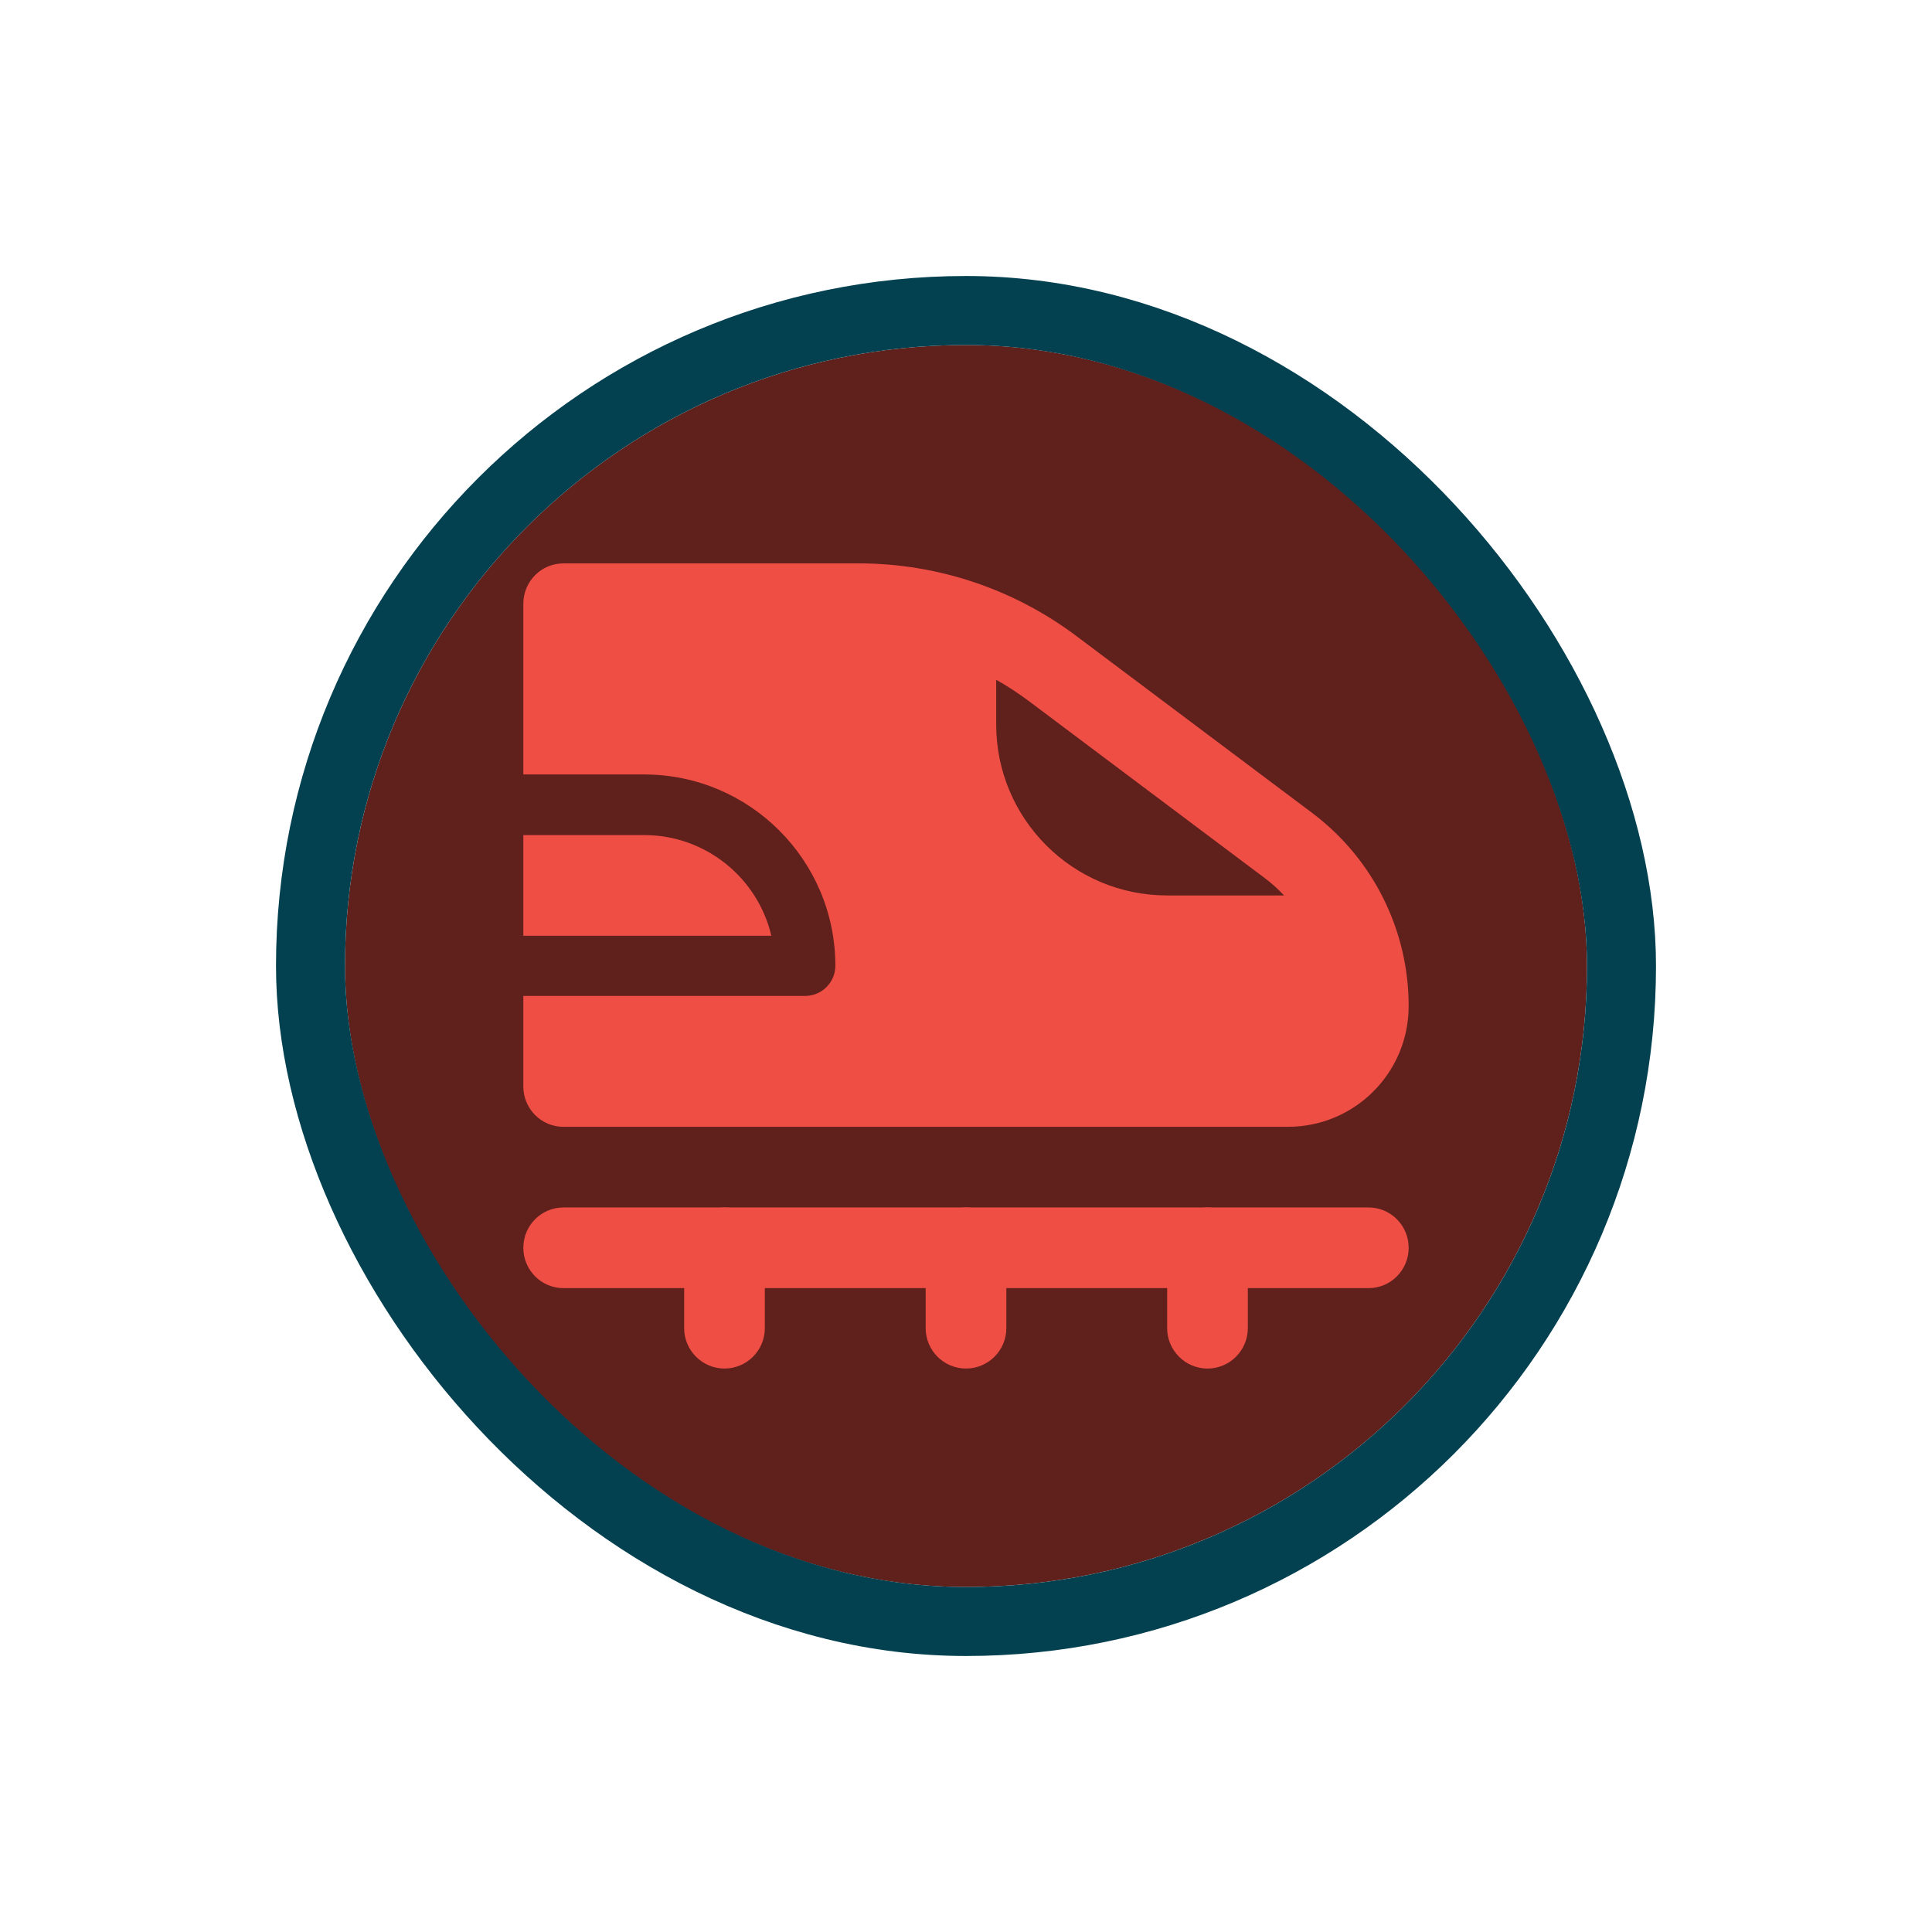 <svg width="56" height="56" viewBox="0 0 56 56" fill="none" xmlns="http://www.w3.org/2000/svg">
<g filter="url(#filter0_d_896_8619)">
<g clip-path="url(#clip0_896_8619)">
<rect x="10" y="8" width="36" height="36" rx="18" fill="#60201C"/>
<path fill-rule="evenodd" clip-rule="evenodd" d="M15.169 15.499C15.169 14.855 15.687 14.33 16.331 14.33H24.892C27.16 14.33 29.372 15.065 31.192 16.43L38.031 21.561C39.795 22.884 40.831 24.956 40.831 27.161C40.831 29.093 39.27 30.661 37.331 30.661H16.331C15.687 30.661 15.169 30.136 15.169 29.492V26.867H23.338C23.821 26.867 24.213 26.475 24.213 25.992C24.213 22.933 21.728 20.448 18.669 20.448H15.169V15.492V15.499ZM15.169 22.205V25.124H22.358C21.966 23.451 20.461 22.205 18.669 22.205H15.169ZM36.631 23.43C36.848 23.591 37.044 23.766 37.219 23.955H33.831C31.094 23.955 28.875 21.736 28.875 18.999V17.704C29.19 17.879 29.498 18.082 29.792 18.299L36.631 23.43Z" fill="#EF4E45"/>
<path fill-rule="evenodd" clip-rule="evenodd" d="M15.169 34.168C15.169 33.524 15.687 32.999 16.331 32.999H39.669C40.313 32.999 40.831 33.524 40.831 34.168C40.831 34.812 40.313 35.337 39.669 35.337H16.331C15.687 35.337 15.169 34.812 15.169 34.168Z" fill="#EF4E45"/>
<path fill-rule="evenodd" clip-rule="evenodd" d="M21 32.999C21.644 32.999 22.169 33.524 22.169 34.168V36.499C22.169 37.143 21.644 37.668 21 37.668C20.356 37.668 19.831 37.143 19.831 36.499V34.168C19.831 33.524 20.356 32.999 21 32.999ZM28 32.999C28.644 32.999 29.169 33.524 29.169 34.168V36.499C29.169 37.143 28.644 37.668 28 37.668C27.356 37.668 26.831 37.143 26.831 36.499V34.168C26.831 33.524 27.356 32.999 28 32.999ZM35 32.999C35.644 32.999 36.169 33.524 36.169 34.168V36.499C36.169 37.143 35.644 37.668 35 37.668C34.356 37.668 33.831 37.143 33.831 36.499V34.168C33.831 33.524 34.356 32.999 35 32.999Z" fill="#EF4E45"/>
</g>
<rect x="9" y="7" width="38" height="38" rx="19" stroke="#034151" stroke-width="2"/>
</g>
<defs>
<filter id="filter0_d_896_8619" x="0" y="0" width="56" height="56" filterUnits="userSpaceOnUse" color-interpolation-filters="sRGB">
<feFlood flood-opacity="0" result="BackgroundImageFix"/>
<feColorMatrix in="SourceAlpha" type="matrix" values="0 0 0 0 0 0 0 0 0 0 0 0 0 0 0 0 0 0 127 0" result="hardAlpha"/>
<feOffset dy="2"/>
<feGaussianBlur stdDeviation="4"/>
<feColorMatrix type="matrix" values="0 0 0 0 0 0 0 0 0 0 0 0 0 0 0 0 0 0 0.16 0"/>
<feBlend mode="normal" in2="BackgroundImageFix" result="effect1_dropShadow_896_8619"/>
<feBlend mode="normal" in="SourceGraphic" in2="effect1_dropShadow_896_8619" result="shape"/>
</filter>
<clipPath id="clip0_896_8619">
<rect x="10" y="8" width="36" height="36" rx="18" fill="white"/>
</clipPath>
</defs>
</svg>
